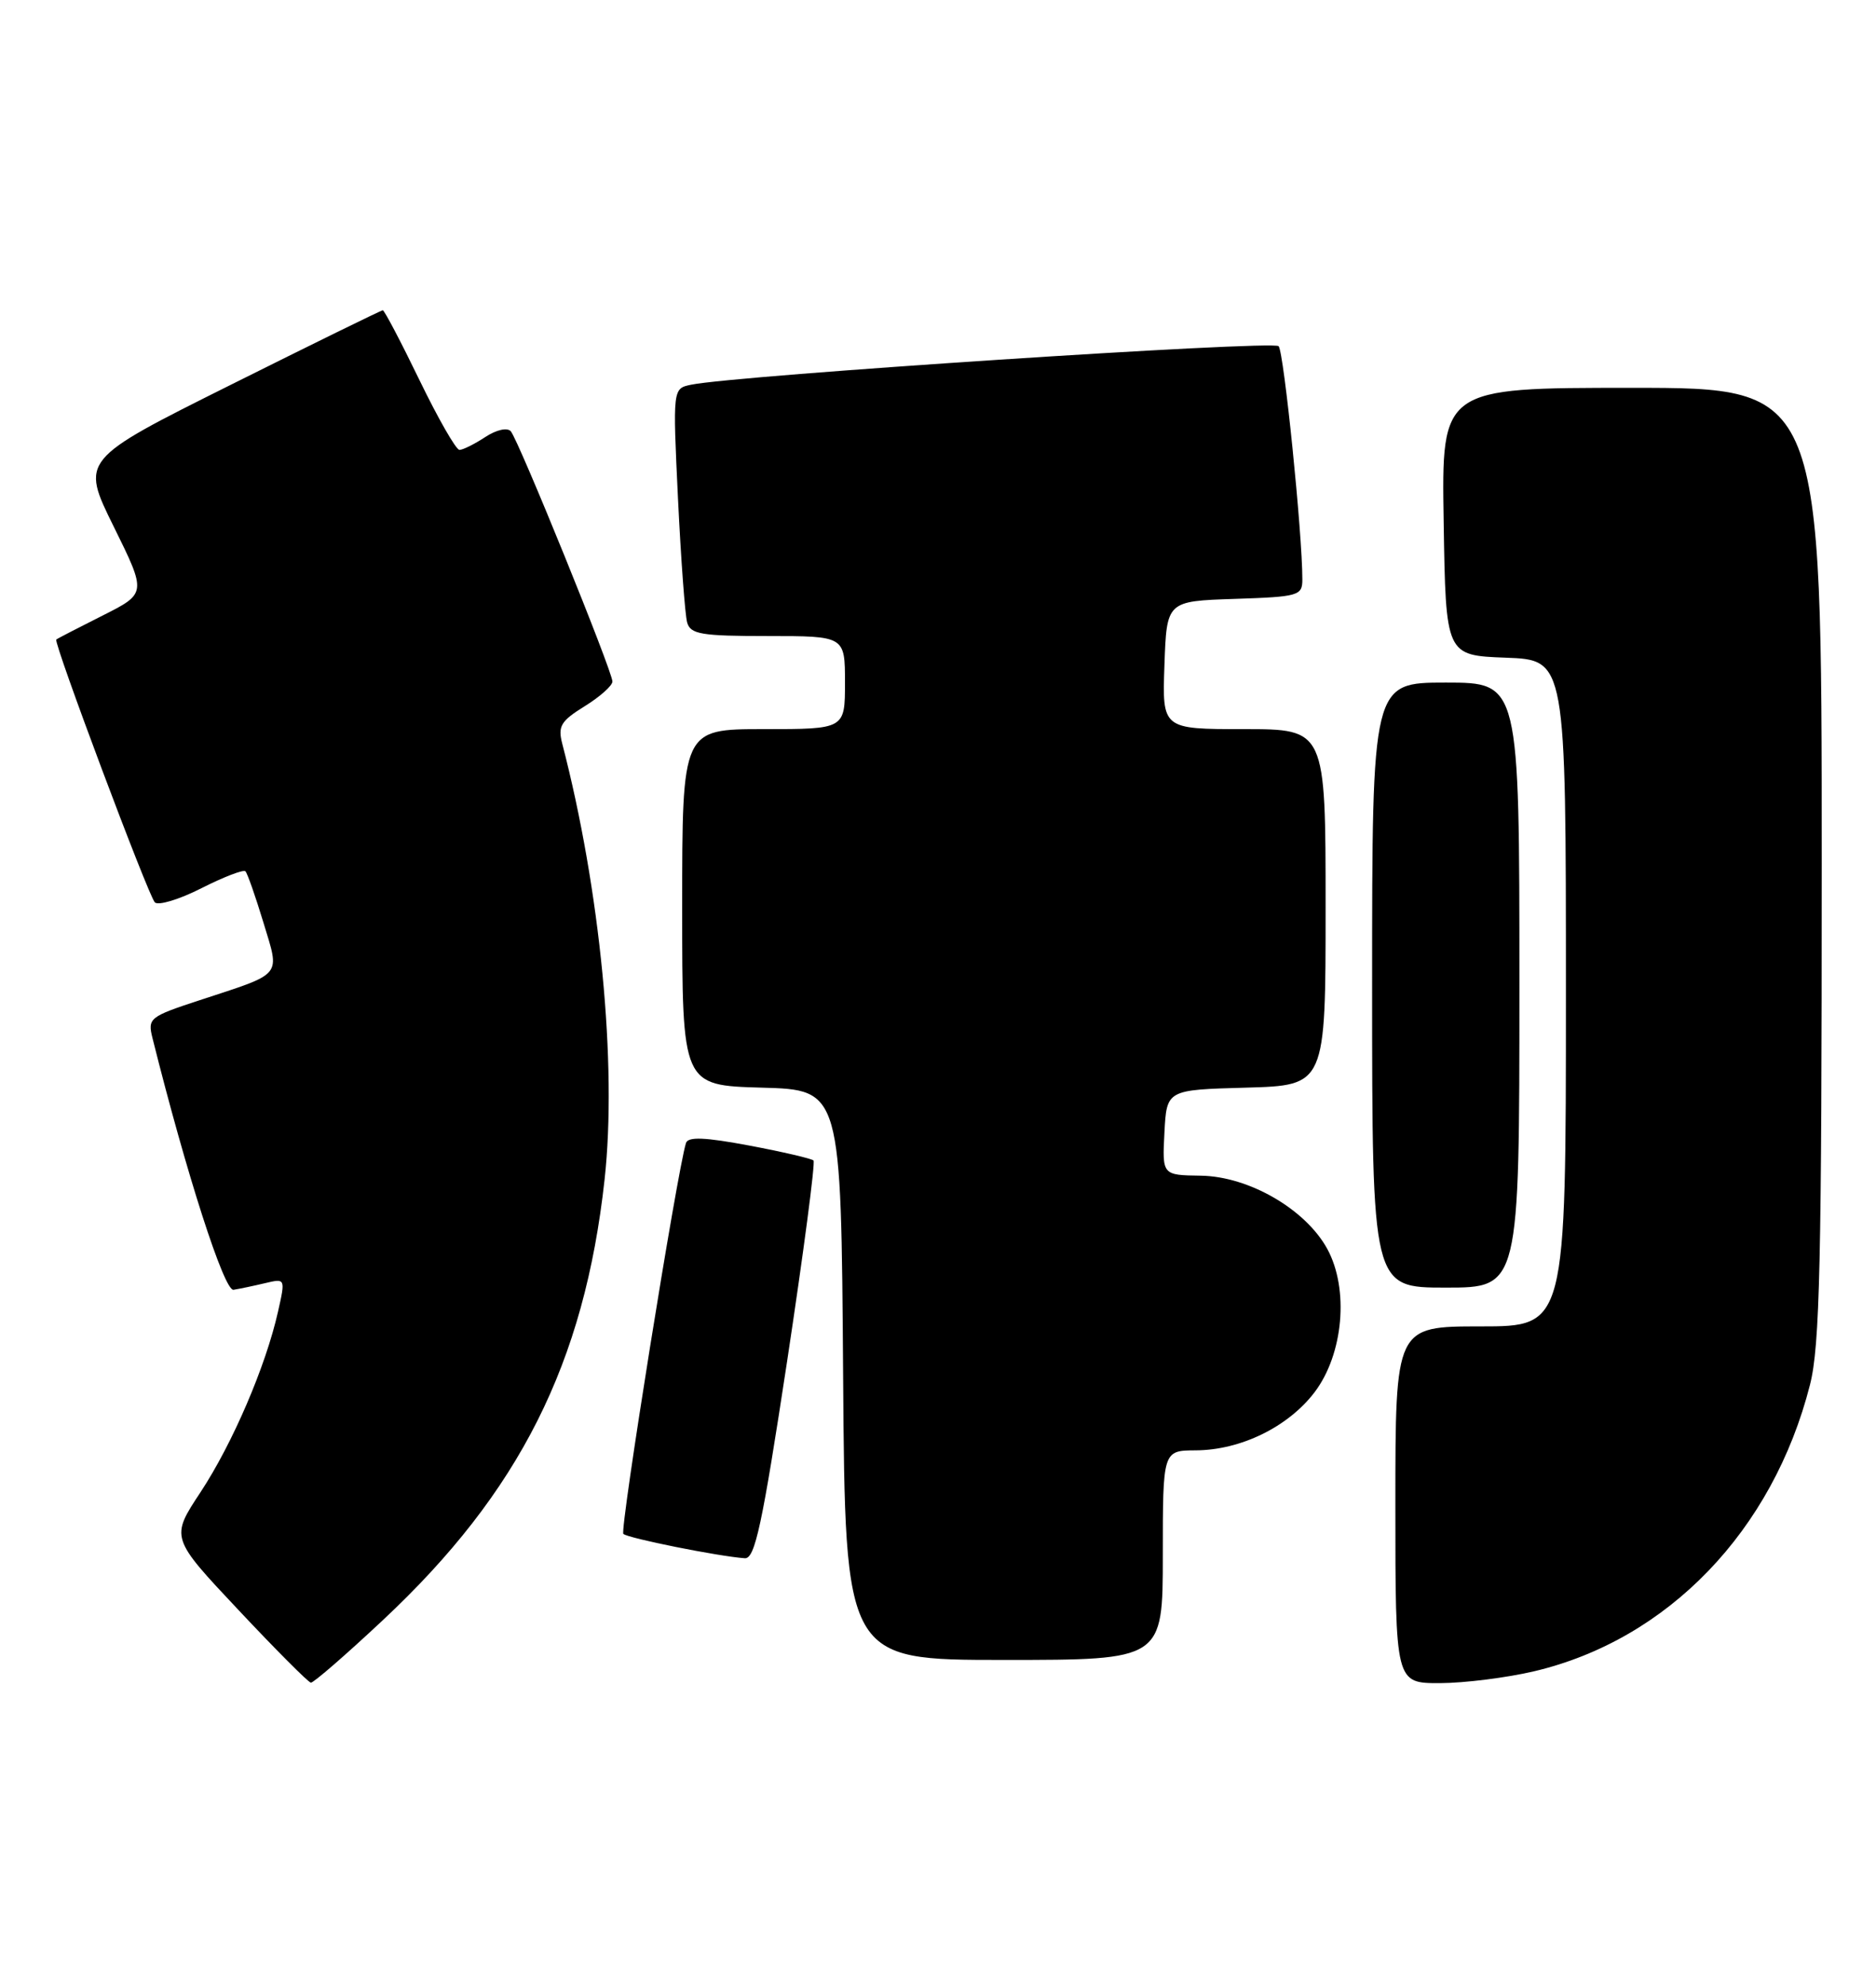 <?xml version="1.0" encoding="UTF-8" standalone="no"?>
<!DOCTYPE svg PUBLIC "-//W3C//DTD SVG 1.1//EN" "http://www.w3.org/Graphics/SVG/1.1/DTD/svg11.dtd" >
<svg xmlns="http://www.w3.org/2000/svg" xmlns:xlink="http://www.w3.org/1999/xlink" version="1.1" viewBox="0 0 242 256">
 <g >
 <path fill="currentColor"
d=" M 49.39 208.87 C 67.01 192.39 75.39 175.75 77.99 152.06 C 79.62 137.27 77.43 114.70 72.53 95.88 C 71.94 93.62 72.35 92.95 75.42 91.05 C 77.39 89.83 79.00 88.40 79.00 87.86 C 79.00 86.54 66.89 56.74 65.89 55.60 C 65.44 55.09 64.03 55.40 62.59 56.35 C 61.20 57.26 59.71 58.00 59.27 58.00 C 58.83 58.00 56.51 53.95 54.11 49.00 C 51.71 44.05 49.58 40.00 49.38 40.00 C 49.18 40.00 40.33 44.34 29.71 49.64 C 10.41 59.27 10.41 59.27 14.67 67.89 C 18.92 76.50 18.92 76.50 13.21 79.37 C 10.07 80.95 7.39 82.33 7.26 82.45 C 6.86 82.78 19.11 115.42 19.97 116.33 C 20.40 116.78 23.11 115.97 25.98 114.51 C 28.85 113.06 31.41 112.07 31.66 112.33 C 31.91 112.58 32.95 115.54 33.97 118.90 C 36.12 126.01 36.64 125.37 25.75 128.95 C 19.28 131.07 19.03 131.27 19.67 133.83 C 24.06 151.37 28.92 166.47 30.12 166.28 C 30.88 166.16 32.70 165.78 34.17 165.43 C 36.83 164.80 36.83 164.80 35.86 169.11 C 34.28 176.14 30.00 186.10 25.87 192.37 C 21.99 198.24 21.99 198.24 30.75 207.55 C 35.56 212.67 39.77 216.89 40.10 216.93 C 40.43 216.97 44.62 213.34 49.39 208.87 Z  M 197.91 215.46 C 215.16 211.39 228.69 197.35 233.48 178.54 C 234.76 173.53 235.00 162.81 235.00 111.29 C 235.00 50.00 235.00 50.00 210.48 50.00 C 185.95 50.00 185.95 50.00 186.23 67.25 C 186.50 84.50 186.50 84.50 194.25 84.79 C 202.00 85.08 202.00 85.08 202.00 128.04 C 202.00 171.00 202.00 171.00 191.00 171.00 C 180.00 171.00 180.00 171.00 180.00 194.00 C 180.00 217.00 180.00 217.00 185.75 216.99 C 188.91 216.98 194.39 216.29 197.91 215.46 Z  M 150.00 200.50 C 150.00 187.00 150.00 187.00 154.25 186.98 C 160.05 186.95 166.16 183.96 169.56 179.51 C 173.30 174.61 174.05 166.19 171.21 161.00 C 168.41 155.89 161.10 151.66 154.90 151.57 C 149.92 151.50 149.92 151.50 150.21 146.00 C 150.50 140.50 150.50 140.50 160.75 140.22 C 171.00 139.93 171.00 139.93 171.00 116.97 C 171.00 94.00 171.00 94.00 160.46 94.00 C 149.92 94.00 149.92 94.00 150.21 85.75 C 150.50 77.50 150.50 77.50 159.25 77.21 C 167.52 76.94 168.00 76.80 168.00 74.71 C 168.01 68.85 165.62 45.40 164.94 44.63 C 164.24 43.85 94.85 48.40 89.14 49.60 C 86.78 50.09 86.78 50.09 87.46 64.30 C 87.84 72.11 88.37 79.29 88.64 80.25 C 89.07 81.77 90.46 82.00 99.07 82.00 C 109.00 82.00 109.00 82.00 109.00 88.00 C 109.00 94.00 109.00 94.00 98.50 94.00 C 88.00 94.00 88.00 94.00 88.00 116.97 C 88.00 139.93 88.00 139.93 98.25 140.22 C 108.50 140.50 108.50 140.50 108.76 177.25 C 109.02 214.00 109.02 214.00 129.51 214.00 C 150.00 214.00 150.00 214.00 150.00 200.50 Z  M 101.53 175.53 C 103.65 161.52 105.19 149.86 104.94 149.61 C 104.70 149.37 100.98 148.50 96.68 147.69 C 90.93 146.61 88.76 146.52 88.49 147.36 C 87.35 150.97 79.93 197.26 80.41 197.75 C 80.97 198.30 92.68 200.65 96.08 200.89 C 97.39 200.98 98.32 196.64 101.53 175.53 Z  M 196.00 127.00 C 196.00 88.00 196.00 88.00 186.50 88.00 C 177.00 88.00 177.00 88.00 177.00 127.00 C 177.00 166.00 177.00 166.00 186.50 166.00 C 196.00 166.00 196.00 166.00 196.00 127.00 Z "/>
</g>
</svg>